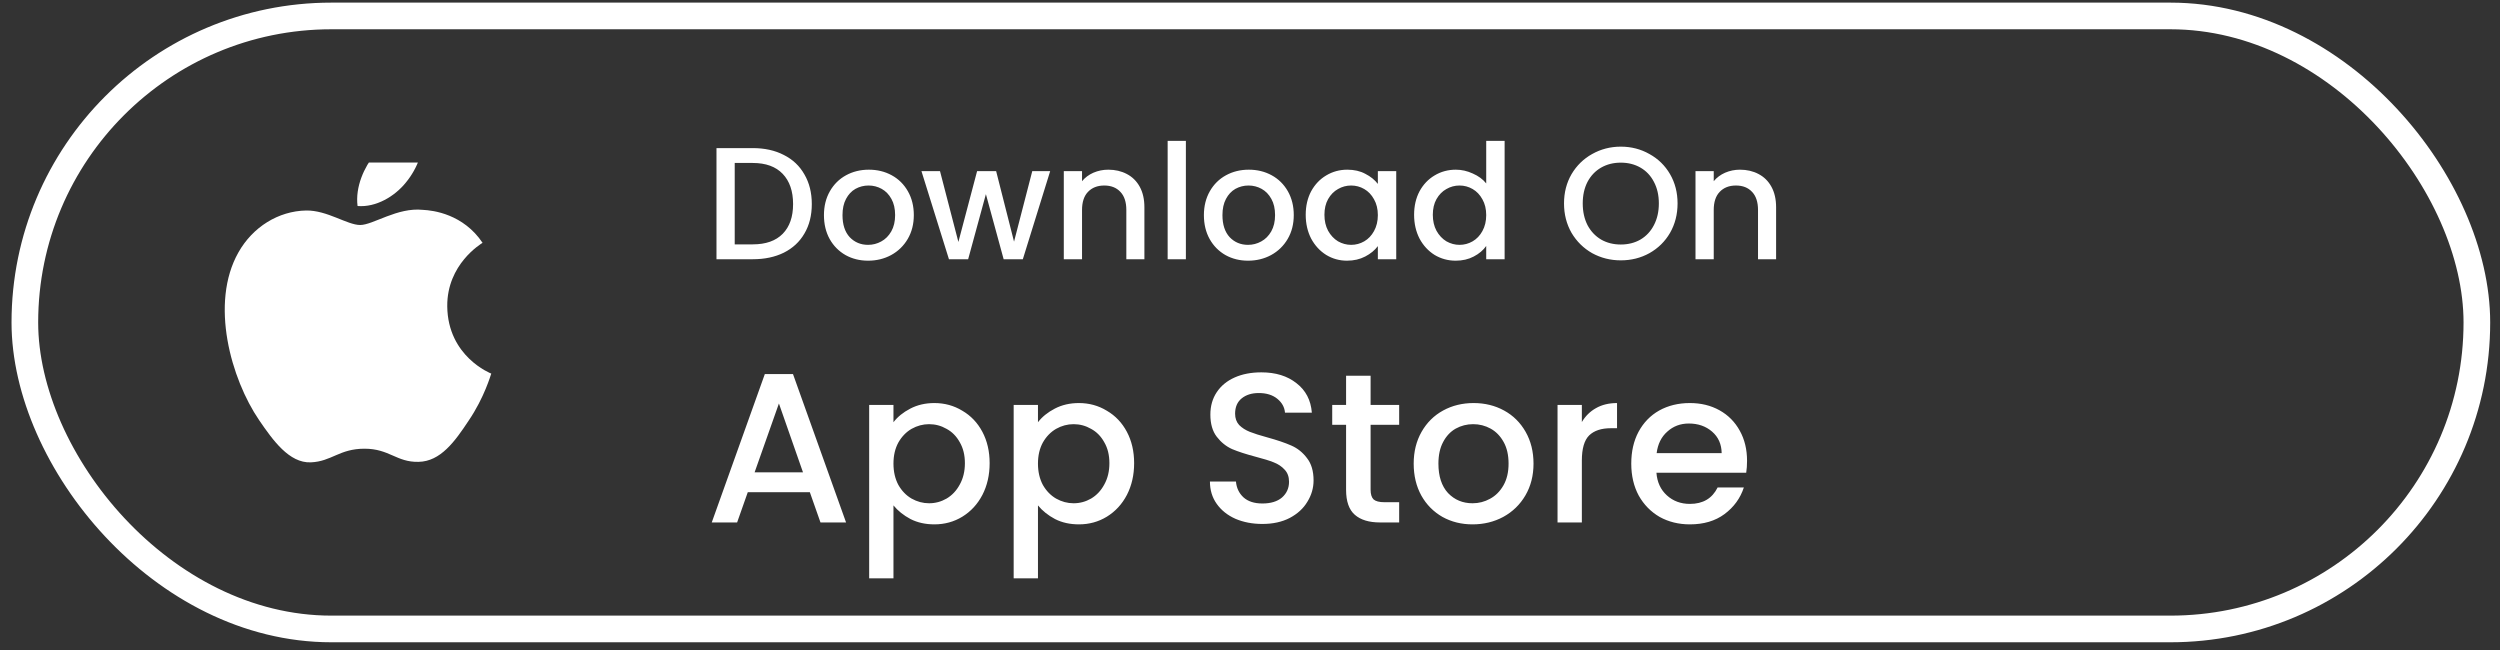 <svg width="150" height="39" viewBox="0 0 150 39" fill="none" xmlns="http://www.w3.org/2000/svg">
<rect x="0" y="0" width="150" height="39" fill="#333333" stroke="none"/>
<rect x="1.491" y="0.957" width="147.121" height="36.78" rx="18.39" stroke="white" stroke-width="1.599"/>
<g clip-path="url(#clip0_1757_2301)">
<path d="M28.116 25.243C27.298 26.482 26.431 27.691 25.11 27.711C23.79 27.741 23.366 26.922 21.868 26.922C20.36 26.922 19.897 27.691 18.645 27.741C17.354 27.791 16.378 26.422 15.55 25.213C13.865 22.744 12.574 18.197 14.308 15.139C15.166 13.62 16.703 12.661 18.369 12.63C19.631 12.611 20.833 13.5 21.611 13.5C22.38 13.5 23.839 12.431 25.366 12.591C26.007 12.62 27.801 12.85 28.954 14.569C28.865 14.629 26.815 15.849 26.835 18.377C26.865 21.395 29.447 22.405 29.476 22.415C29.447 22.485 29.062 23.854 28.116 25.243ZM22.489 9.253C23.208 8.423 24.401 7.793 25.386 7.753C25.514 8.923 25.051 10.102 24.361 10.941C23.681 11.791 22.558 12.451 21.454 12.361C21.306 11.211 21.858 10.012 22.489 9.253Z" fill="white"/>
</g>
<path d="M45.167 8.886C45.877 8.886 46.498 9.023 47.029 9.298C47.566 9.567 47.979 9.957 48.267 10.469C48.561 10.974 48.708 11.566 48.708 12.244C48.708 12.922 48.561 13.511 48.267 14.009C47.979 14.508 47.566 14.892 47.029 15.161C46.498 15.423 45.877 15.554 45.167 15.554H42.989V8.886H45.167ZM45.167 14.662C45.948 14.662 46.546 14.451 46.962 14.029C47.377 13.606 47.585 13.012 47.585 12.244C47.585 11.47 47.377 10.866 46.962 10.431C46.546 9.996 45.948 9.778 45.167 9.778H44.083V14.662H45.167ZM52.085 15.641C51.586 15.641 51.135 15.529 50.732 15.305C50.329 15.075 50.013 14.755 49.782 14.345C49.552 13.93 49.437 13.45 49.437 12.906C49.437 12.369 49.555 11.892 49.792 11.476C50.029 11.061 50.352 10.741 50.761 10.517C51.17 10.293 51.628 10.181 52.133 10.181C52.639 10.181 53.096 10.293 53.505 10.517C53.915 10.741 54.238 11.061 54.474 11.476C54.711 11.892 54.829 12.369 54.829 12.906C54.829 13.443 54.708 13.92 54.465 14.336C54.222 14.751 53.889 15.075 53.467 15.305C53.051 15.529 52.59 15.641 52.085 15.641ZM52.085 14.691C52.367 14.691 52.629 14.623 52.872 14.489C53.121 14.355 53.323 14.153 53.476 13.885C53.63 13.616 53.707 13.29 53.707 12.906C53.707 12.522 53.633 12.199 53.486 11.937C53.339 11.668 53.144 11.467 52.901 11.332C52.658 11.198 52.395 11.131 52.114 11.131C51.833 11.131 51.57 11.198 51.327 11.332C51.09 11.467 50.902 11.668 50.761 11.937C50.62 12.199 50.55 12.522 50.55 12.906C50.55 13.475 50.694 13.917 50.982 14.23C51.276 14.537 51.644 14.691 52.085 14.691ZM63.011 10.267L61.37 15.554H60.219L59.154 11.649L58.089 15.554H56.937L55.287 10.267H56.4L57.503 14.518L58.626 10.267H59.768L60.842 14.499L61.936 10.267H63.011ZM66.496 10.181C66.911 10.181 67.282 10.267 67.609 10.44C67.941 10.613 68.2 10.869 68.386 11.208C68.571 11.547 68.664 11.956 68.664 12.436V15.554H67.58V12.599C67.58 12.126 67.462 11.764 67.225 11.515C66.988 11.259 66.665 11.131 66.256 11.131C65.846 11.131 65.52 11.259 65.277 11.515C65.04 11.764 64.922 12.126 64.922 12.599V15.554H63.828V10.267H64.922V10.872C65.101 10.654 65.328 10.485 65.603 10.363C65.885 10.242 66.182 10.181 66.496 10.181ZM71.153 8.454V15.554H70.059V8.454H71.153ZM74.882 15.641C74.383 15.641 73.933 15.529 73.529 15.305C73.126 15.075 72.81 14.755 72.58 14.345C72.349 13.93 72.234 13.45 72.234 12.906C72.234 12.369 72.353 11.892 72.589 11.476C72.826 11.061 73.149 10.741 73.558 10.517C73.968 10.293 74.425 10.181 74.93 10.181C75.436 10.181 75.893 10.293 76.302 10.517C76.712 10.741 77.035 11.061 77.272 11.476C77.508 11.892 77.626 12.369 77.626 12.906C77.626 13.443 77.505 13.92 77.262 14.336C77.019 14.751 76.686 15.075 76.264 15.305C75.848 15.529 75.388 15.641 74.882 15.641ZM74.882 14.691C75.164 14.691 75.426 14.623 75.669 14.489C75.919 14.355 76.12 14.153 76.274 13.885C76.427 13.616 76.504 13.29 76.504 12.906C76.504 12.522 76.43 12.199 76.283 11.937C76.136 11.668 75.941 11.467 75.698 11.332C75.455 11.198 75.193 11.131 74.911 11.131C74.63 11.131 74.368 11.198 74.124 11.332C73.888 11.467 73.699 11.668 73.558 11.937C73.418 12.199 73.347 12.522 73.347 12.906C73.347 13.475 73.491 13.917 73.779 14.23C74.073 14.537 74.441 14.691 74.882 14.691ZM78.343 12.887C78.343 12.356 78.452 11.886 78.669 11.476C78.893 11.067 79.194 10.75 79.571 10.527C79.955 10.296 80.377 10.181 80.838 10.181C81.254 10.181 81.615 10.264 81.922 10.431C82.236 10.591 82.485 10.792 82.671 11.035V10.267H83.774V15.554H82.671V14.767C82.485 15.017 82.232 15.225 81.912 15.391C81.593 15.557 81.228 15.641 80.819 15.641C80.365 15.641 79.949 15.525 79.571 15.295C79.194 15.059 78.893 14.732 78.669 14.316C78.452 13.894 78.343 13.418 78.343 12.887ZM82.671 12.906C82.671 12.541 82.594 12.225 82.44 11.956C82.293 11.688 82.098 11.483 81.855 11.342C81.612 11.201 81.35 11.131 81.068 11.131C80.787 11.131 80.524 11.201 80.281 11.342C80.038 11.476 79.84 11.678 79.686 11.947C79.539 12.209 79.466 12.522 79.466 12.887C79.466 13.251 79.539 13.571 79.686 13.846C79.84 14.121 80.038 14.332 80.281 14.48C80.531 14.62 80.793 14.691 81.068 14.691C81.35 14.691 81.612 14.62 81.855 14.48C82.098 14.339 82.293 14.134 82.44 13.866C82.594 13.59 82.671 13.271 82.671 12.906ZM84.846 12.887C84.846 12.356 84.955 11.886 85.172 11.476C85.396 11.067 85.697 10.75 86.074 10.527C86.458 10.296 86.883 10.181 87.35 10.181C87.696 10.181 88.035 10.258 88.367 10.411C88.706 10.559 88.975 10.757 89.173 11.006V8.454H90.277V15.554H89.173V14.758C88.994 15.014 88.745 15.225 88.425 15.391C88.111 15.557 87.75 15.641 87.341 15.641C86.88 15.641 86.458 15.525 86.074 15.295C85.697 15.059 85.396 14.732 85.172 14.316C84.955 13.894 84.846 13.418 84.846 12.887ZM89.173 12.906C89.173 12.541 89.097 12.225 88.943 11.956C88.796 11.688 88.601 11.483 88.358 11.342C88.115 11.201 87.852 11.131 87.571 11.131C87.29 11.131 87.027 11.201 86.784 11.342C86.541 11.476 86.343 11.678 86.189 11.947C86.042 12.209 85.969 12.522 85.969 12.887C85.969 13.251 86.042 13.571 86.189 13.846C86.343 14.121 86.541 14.332 86.784 14.48C87.034 14.62 87.296 14.691 87.571 14.691C87.852 14.691 88.115 14.62 88.358 14.48C88.601 14.339 88.796 14.134 88.943 13.866C89.097 13.59 89.173 13.271 89.173 12.906ZM97.247 15.621C96.627 15.621 96.054 15.477 95.53 15.19C95.012 14.895 94.599 14.489 94.292 13.971C93.992 13.447 93.841 12.858 93.841 12.206C93.841 11.553 93.992 10.968 94.292 10.45C94.599 9.932 95.012 9.529 95.53 9.241C96.054 8.947 96.627 8.799 97.247 8.799C97.874 8.799 98.447 8.947 98.965 9.241C99.489 9.529 99.902 9.932 100.203 10.45C100.503 10.968 100.654 11.553 100.654 12.206C100.654 12.858 100.503 13.447 100.203 13.971C99.902 14.489 99.489 14.895 98.965 15.19C98.447 15.477 97.874 15.621 97.247 15.621ZM97.247 14.671C97.689 14.671 98.082 14.572 98.427 14.374C98.773 14.169 99.042 13.882 99.234 13.511C99.432 13.133 99.531 12.698 99.531 12.206C99.531 11.713 99.432 11.281 99.234 10.91C99.042 10.539 98.773 10.255 98.427 10.056C98.082 9.858 97.689 9.759 97.247 9.759C96.806 9.759 96.413 9.858 96.067 10.056C95.722 10.255 95.45 10.539 95.252 10.91C95.06 11.281 94.964 11.713 94.964 12.206C94.964 12.698 95.06 13.133 95.252 13.511C95.45 13.882 95.722 14.169 96.067 14.374C96.413 14.572 96.806 14.671 97.247 14.671ZM104.397 10.181C104.813 10.181 105.184 10.267 105.51 10.44C105.843 10.613 106.102 10.869 106.287 11.208C106.473 11.547 106.566 11.956 106.566 12.436V15.554H105.481V12.599C105.481 12.126 105.363 11.764 105.126 11.515C104.89 11.259 104.567 11.131 104.157 11.131C103.748 11.131 103.422 11.259 103.179 11.515C102.942 11.764 102.824 12.126 102.824 12.599V15.554H101.73V10.267H102.824V10.872C103.003 10.654 103.23 10.485 103.505 10.363C103.786 10.242 104.084 10.181 104.397 10.181Z" fill="white"/>
<path d="M48.59 29.531H44.867L44.227 31.347H42.705L45.89 22.443H47.579L50.764 31.347H49.229L48.59 29.531ZM48.18 28.341L46.735 24.209L45.276 28.341H48.18ZM53.608 25.334C53.855 25.01 54.192 24.738 54.619 24.516C55.045 24.294 55.527 24.183 56.064 24.183C56.678 24.183 57.237 24.337 57.74 24.644C58.252 24.942 58.653 25.364 58.943 25.91C59.233 26.456 59.378 27.083 59.378 27.791C59.378 28.499 59.233 29.134 58.943 29.697C58.653 30.251 58.252 30.686 57.74 31.002C57.237 31.309 56.678 31.462 56.064 31.462C55.527 31.462 55.049 31.356 54.631 31.143C54.214 30.921 53.872 30.648 53.608 30.324V34.699H52.15V24.298H53.608V25.334ZM57.894 27.791C57.894 27.305 57.791 26.887 57.587 26.537C57.39 26.179 57.126 25.91 56.793 25.731C56.469 25.544 56.12 25.45 55.744 25.45C55.378 25.45 55.028 25.544 54.695 25.731C54.371 25.919 54.107 26.192 53.902 26.55C53.706 26.908 53.608 27.33 53.608 27.816C53.608 28.302 53.706 28.729 53.902 29.096C54.107 29.454 54.371 29.727 54.695 29.915C55.028 30.102 55.378 30.196 55.744 30.196C56.12 30.196 56.469 30.102 56.793 29.915C57.126 29.718 57.39 29.437 57.587 29.07C57.791 28.703 57.894 28.277 57.894 27.791ZM62.278 25.334C62.526 25.01 62.862 24.738 63.289 24.516C63.715 24.294 64.197 24.183 64.735 24.183C65.349 24.183 65.907 24.337 66.41 24.644C66.922 24.942 67.323 25.364 67.613 25.91C67.903 26.456 68.048 27.083 68.048 27.791C68.048 28.499 67.903 29.134 67.613 29.697C67.323 30.251 66.922 30.686 66.41 31.002C65.907 31.309 65.349 31.462 64.735 31.462C64.197 31.462 63.72 31.356 63.302 31.143C62.884 30.921 62.543 30.648 62.278 30.324V34.699H60.82V24.298H62.278V25.334ZM66.564 27.791C66.564 27.305 66.462 26.887 66.257 26.537C66.061 26.179 65.796 25.91 65.464 25.731C65.14 25.544 64.79 25.45 64.415 25.45C64.048 25.45 63.698 25.544 63.366 25.731C63.042 25.919 62.777 26.192 62.572 26.55C62.376 26.908 62.278 27.33 62.278 27.816C62.278 28.302 62.376 28.729 62.572 29.096C62.777 29.454 63.042 29.727 63.366 29.915C63.698 30.102 64.048 30.196 64.415 30.196C64.79 30.196 65.14 30.102 65.464 29.915C65.796 29.718 66.061 29.437 66.257 29.07C66.462 28.703 66.564 28.277 66.564 27.791ZM75.743 31.437C75.146 31.437 74.609 31.334 74.131 31.13C73.653 30.917 73.278 30.618 73.005 30.234C72.732 29.851 72.596 29.403 72.596 28.891H74.157C74.191 29.275 74.34 29.59 74.605 29.838C74.877 30.085 75.257 30.209 75.743 30.209C76.246 30.209 76.639 30.089 76.92 29.851C77.201 29.603 77.342 29.288 77.342 28.904C77.342 28.605 77.253 28.362 77.074 28.175C76.903 27.987 76.686 27.842 76.421 27.74C76.165 27.637 75.807 27.526 75.347 27.407C74.767 27.253 74.293 27.1 73.927 26.946C73.568 26.784 73.261 26.537 73.005 26.204C72.749 25.872 72.622 25.428 72.622 24.874C72.622 24.362 72.749 23.915 73.005 23.531C73.261 23.147 73.619 22.853 74.08 22.648C74.54 22.443 75.074 22.341 75.679 22.341C76.54 22.341 77.244 22.558 77.79 22.993C78.344 23.42 78.651 24.008 78.711 24.759H77.099C77.074 24.435 76.92 24.157 76.639 23.927C76.357 23.697 75.986 23.582 75.526 23.582C75.108 23.582 74.767 23.688 74.502 23.902C74.238 24.115 74.106 24.422 74.106 24.823C74.106 25.096 74.187 25.322 74.349 25.501C74.519 25.671 74.732 25.808 74.988 25.91C75.244 26.012 75.594 26.123 76.037 26.243C76.626 26.405 77.103 26.567 77.47 26.729C77.845 26.891 78.161 27.143 78.417 27.484C78.681 27.816 78.814 28.264 78.814 28.827C78.814 29.279 78.69 29.706 78.442 30.106C78.204 30.507 77.85 30.831 77.381 31.079C76.92 31.317 76.374 31.437 75.743 31.437ZM82.236 25.488V29.39C82.236 29.654 82.296 29.846 82.415 29.966C82.543 30.076 82.756 30.132 83.055 30.132H83.95V31.347H82.799C82.142 31.347 81.639 31.194 81.289 30.887C80.939 30.58 80.765 30.081 80.765 29.39V25.488H79.933V24.298H80.765V22.546H82.236V24.298H83.95V25.488H82.236ZM88.352 31.462C87.687 31.462 87.085 31.313 86.548 31.015C86.011 30.708 85.588 30.281 85.281 29.735C84.975 29.181 84.821 28.541 84.821 27.816C84.821 27.1 84.979 26.465 85.294 25.91C85.61 25.356 86.041 24.929 86.586 24.631C87.132 24.332 87.742 24.183 88.416 24.183C89.09 24.183 89.699 24.332 90.245 24.631C90.791 24.929 91.222 25.356 91.537 25.91C91.853 26.465 92.011 27.1 92.011 27.816C92.011 28.533 91.849 29.168 91.525 29.723C91.201 30.277 90.757 30.708 90.194 31.015C89.64 31.313 89.026 31.462 88.352 31.462ZM88.352 30.196C88.727 30.196 89.077 30.106 89.401 29.927C89.734 29.748 90.002 29.48 90.207 29.121C90.412 28.763 90.514 28.328 90.514 27.816C90.514 27.305 90.416 26.874 90.22 26.524C90.023 26.166 89.763 25.897 89.439 25.718C89.115 25.539 88.766 25.45 88.39 25.45C88.015 25.45 87.665 25.539 87.341 25.718C87.026 25.897 86.774 26.166 86.586 26.524C86.399 26.874 86.305 27.305 86.305 27.816C86.305 28.575 86.497 29.164 86.881 29.582C87.273 29.991 87.763 30.196 88.352 30.196ZM94.911 25.322C95.124 24.963 95.406 24.686 95.755 24.49C96.113 24.285 96.536 24.183 97.022 24.183V25.693H96.651C96.079 25.693 95.644 25.838 95.346 26.128C95.056 26.418 94.911 26.921 94.911 27.637V31.347H93.452V24.298H94.911V25.322ZM104.823 27.65C104.823 27.915 104.806 28.153 104.772 28.366H99.386C99.428 28.929 99.637 29.381 100.013 29.723C100.388 30.064 100.848 30.234 101.394 30.234C102.179 30.234 102.733 29.906 103.057 29.249H104.631C104.418 29.897 104.03 30.43 103.467 30.848C102.912 31.258 102.222 31.462 101.394 31.462C100.721 31.462 100.115 31.313 99.578 31.015C99.049 30.708 98.631 30.281 98.324 29.735C98.025 29.181 97.876 28.541 97.876 27.816C97.876 27.091 98.021 26.456 98.311 25.91C98.61 25.356 99.023 24.929 99.552 24.631C100.089 24.332 100.703 24.183 101.394 24.183C102.06 24.183 102.652 24.328 103.173 24.618C103.693 24.908 104.098 25.317 104.388 25.846C104.678 26.366 104.823 26.968 104.823 27.65ZM103.3 27.189C103.292 26.652 103.1 26.221 102.725 25.897C102.35 25.573 101.885 25.411 101.33 25.411C100.827 25.411 100.396 25.573 100.038 25.897C99.68 26.213 99.467 26.644 99.399 27.189H103.3Z" fill="white"/>
<defs>
<clipPath id="clip0_1757_2301">
<rect width="19.19" height="19.19" fill="white" transform="translate(13.485 9.752)"/>
</clipPath>
</defs>
</svg>
